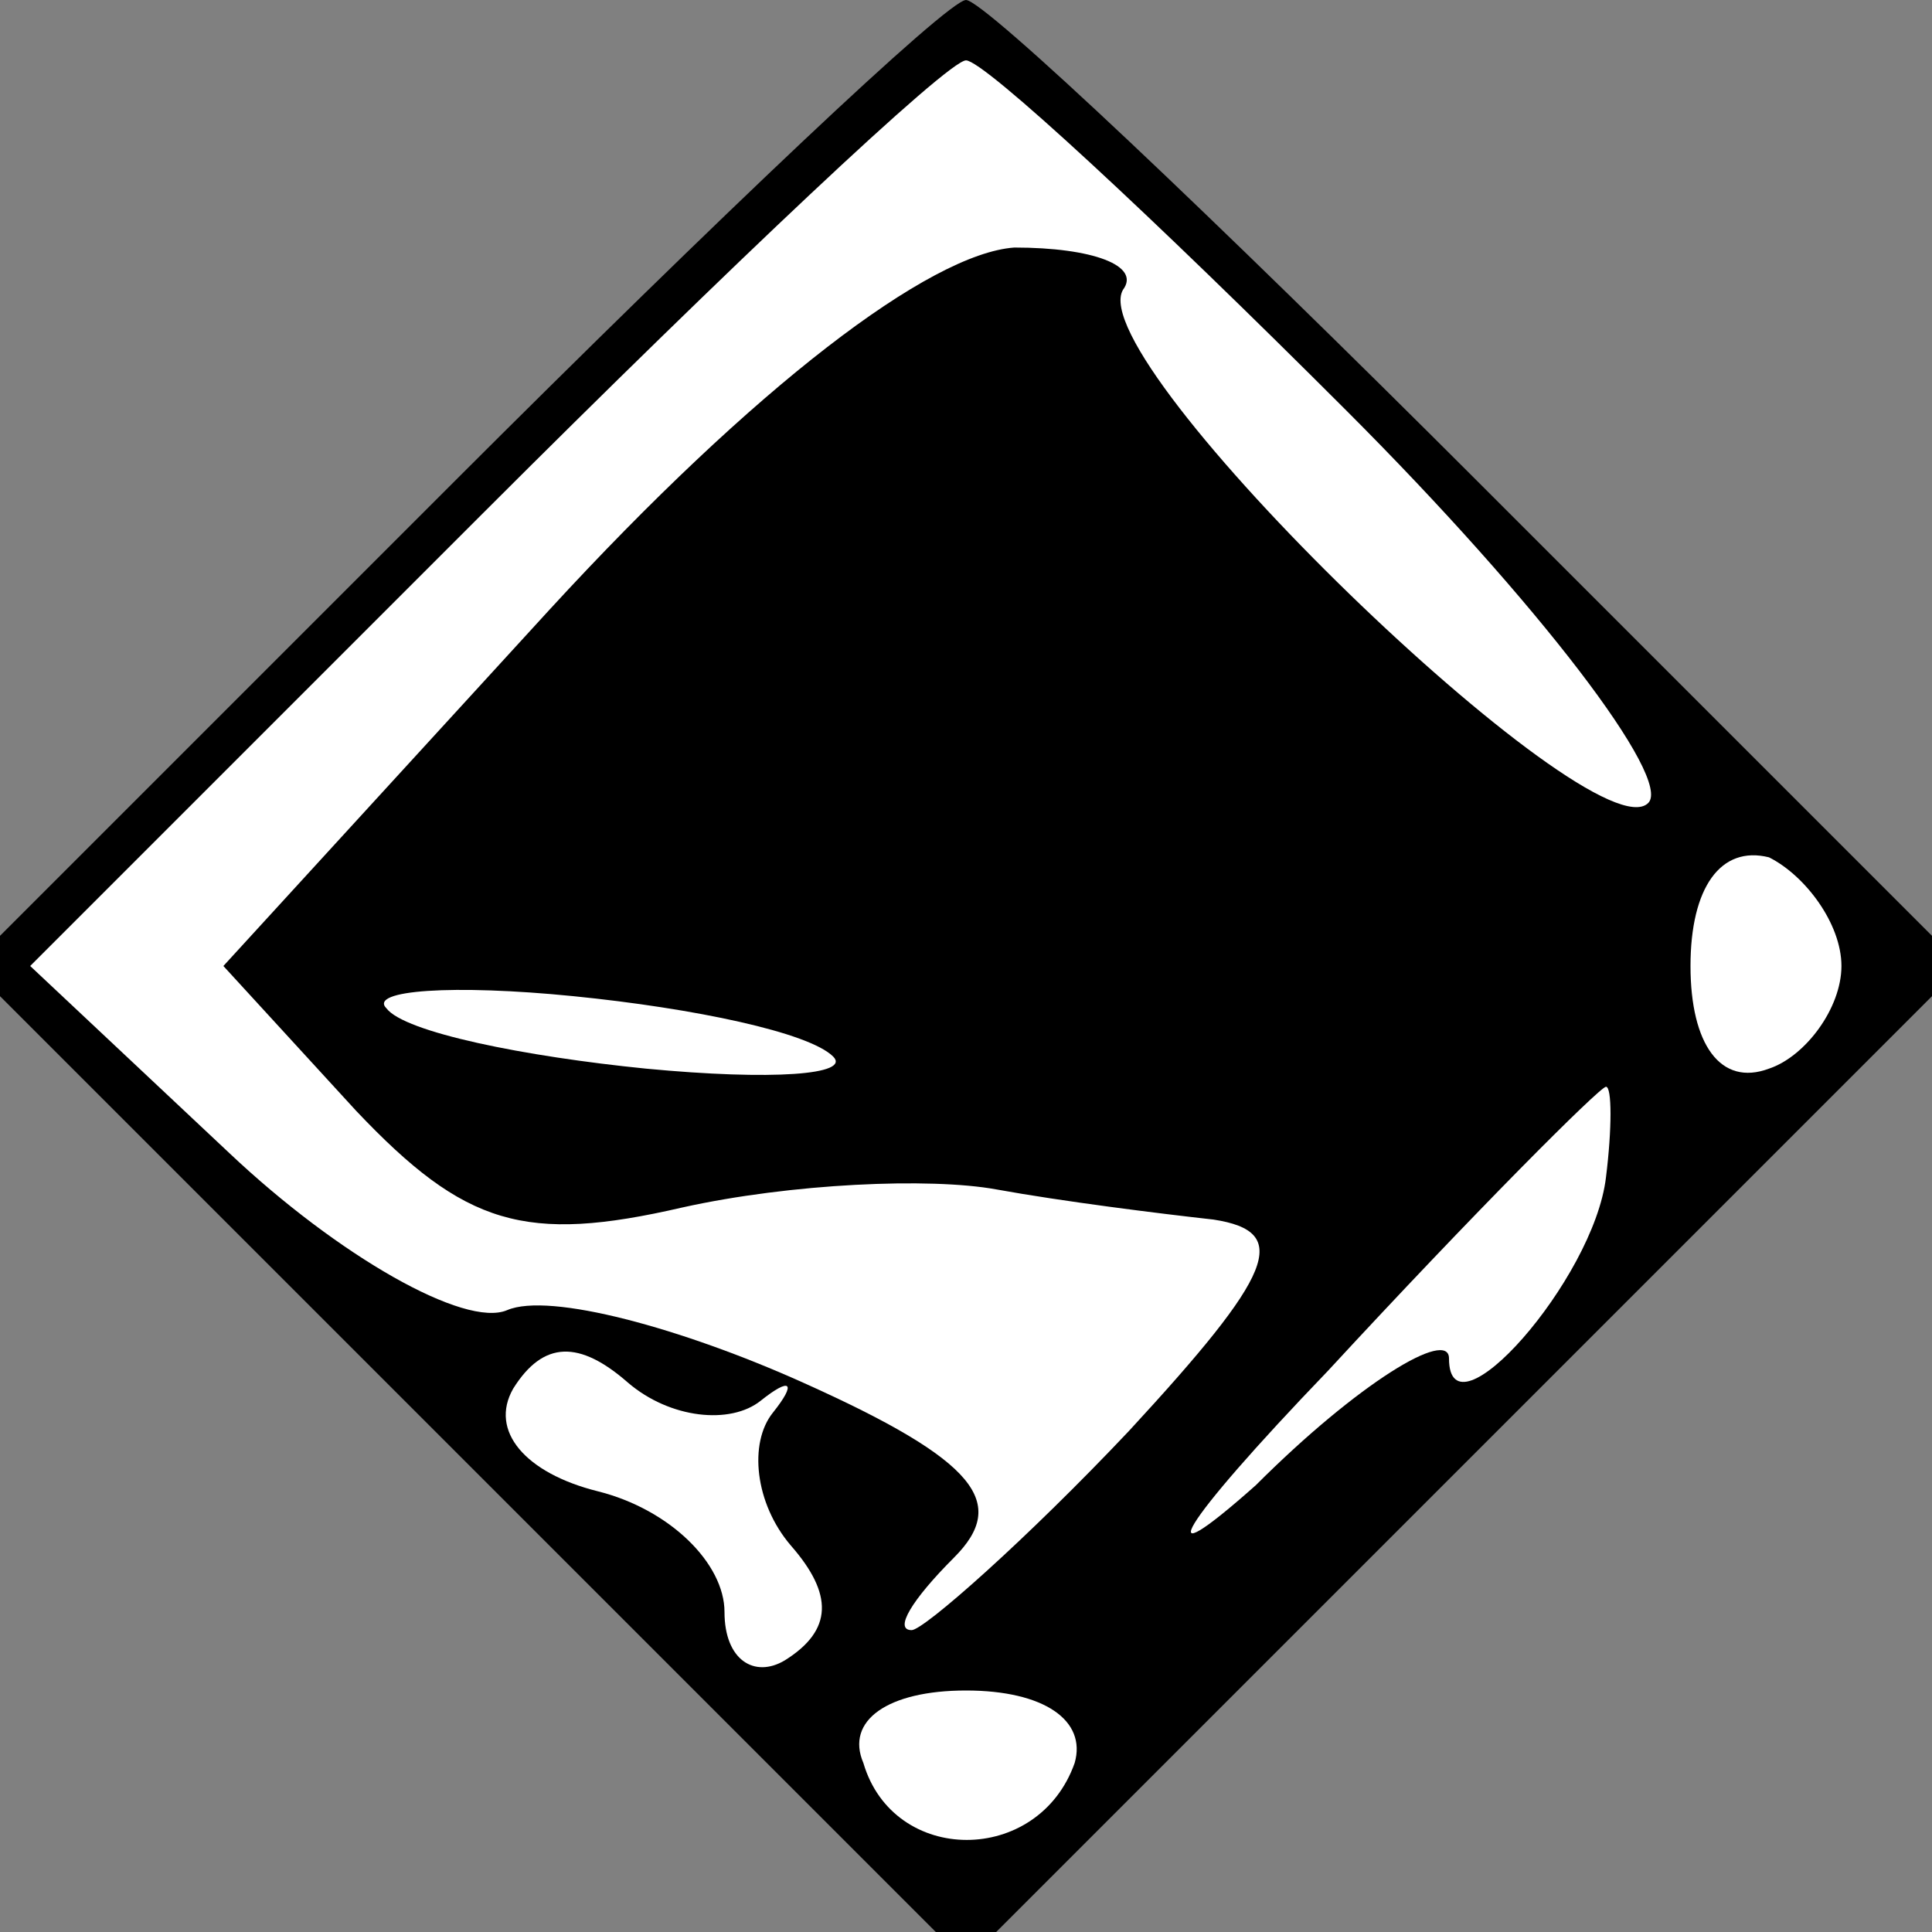 <?xml version="1.0" standalone="no"?>
<!DOCTYPE svg PUBLIC "-//W3C//DTD SVG 20010904//EN"
 "http://www.w3.org/TR/2001/REC-SVG-20010904/DTD/svg10.dtd">
<svg version="1.0" xmlns="http://www.w3.org/2000/svg"
 width="32pt" height="32pt" viewBox="0 0 32 32"
 preserveAspectRatio="xMidYMid meet">
<rect x="0" y="0" width="32" height="32" fill="#808080" stroke="none"/>
<g transform="translate(0,32) scale(0.1,-0.1)"
fill="#000000" stroke="none">
<path fill="#000000" stroke="none" d="M75 240 l-80 -80 83 -83 82 -82 82 82
83 83 -80 80 c-44 44 -82 80 -85 80 -3 0 -41 -36 -85 -80z"/>
<path fill="#ffffff" stroke="none" d="M223 252 c32 -32 54 -61 50 -65 -9 -9
-94 73 -87 85 3 4 -5 7 -18 7 -14 -1 -43 -23 -77 -60 l-54 -59 22 -24 c18 -19
28 -22 54 -16 18 4 41 5 52 3 11 -2 27 -4 36 -5 13 -2 10 -9 -14 -35 -17 -18
-34 -33 -36 -33 -3 0 0 5 7 12 9 9 4 16 -25 29 -20 9 -42 15 -49 12 -7 -3 -28
9 -46 26 l-33 31 75 75 c41 41 77 75 80 75 3 0 31 -26 63 -58z"/>
<path fill="#ffffff" stroke="none" d="M305 160 c0 -7 -6 -15 -12 -17 -8 -3
-13 4 -13 17 0 13 5 20 13 18 6 -3 12 -11 12 -18z"/>
<path fill="#ffffff" stroke="none" d="M138 145 c3 -3 -10 -4 -31 -2 -20 2
-40 6 -43 10 -3 3 11 4 31 2 20 -2 39 -6 43 -10z"/>
<path fill="#ffffff" stroke="none" d="M266 125 c-2 -17 -26 -44 -26 -30 0 5
-15 -4 -32 -21 -18 -16 -13 -7 12 19 24 26 45 47 46 47 1 0 1 -7 0 -15z"/>
<path fill="#ffffff" stroke="none" d="M126 88 c5 4 6 3 2 -2 -4 -5 -3 -15 3
-22 7 -8 7 -14 -1 -19 -5 -3 -10 0 -10 8 0 8 -9 17 -21 20 -12 3 -18 10 -14
17 5 8 11 8 19 1 7 -6 17 -7 22 -3z"/>
<path fill="#ffffff" stroke="none" d="M178 28 c-6 -17 -30 -17 -35 0 -3 7 4
12 17 12 13 0 20 -5 18 -12z"/>
</g>
</svg>

